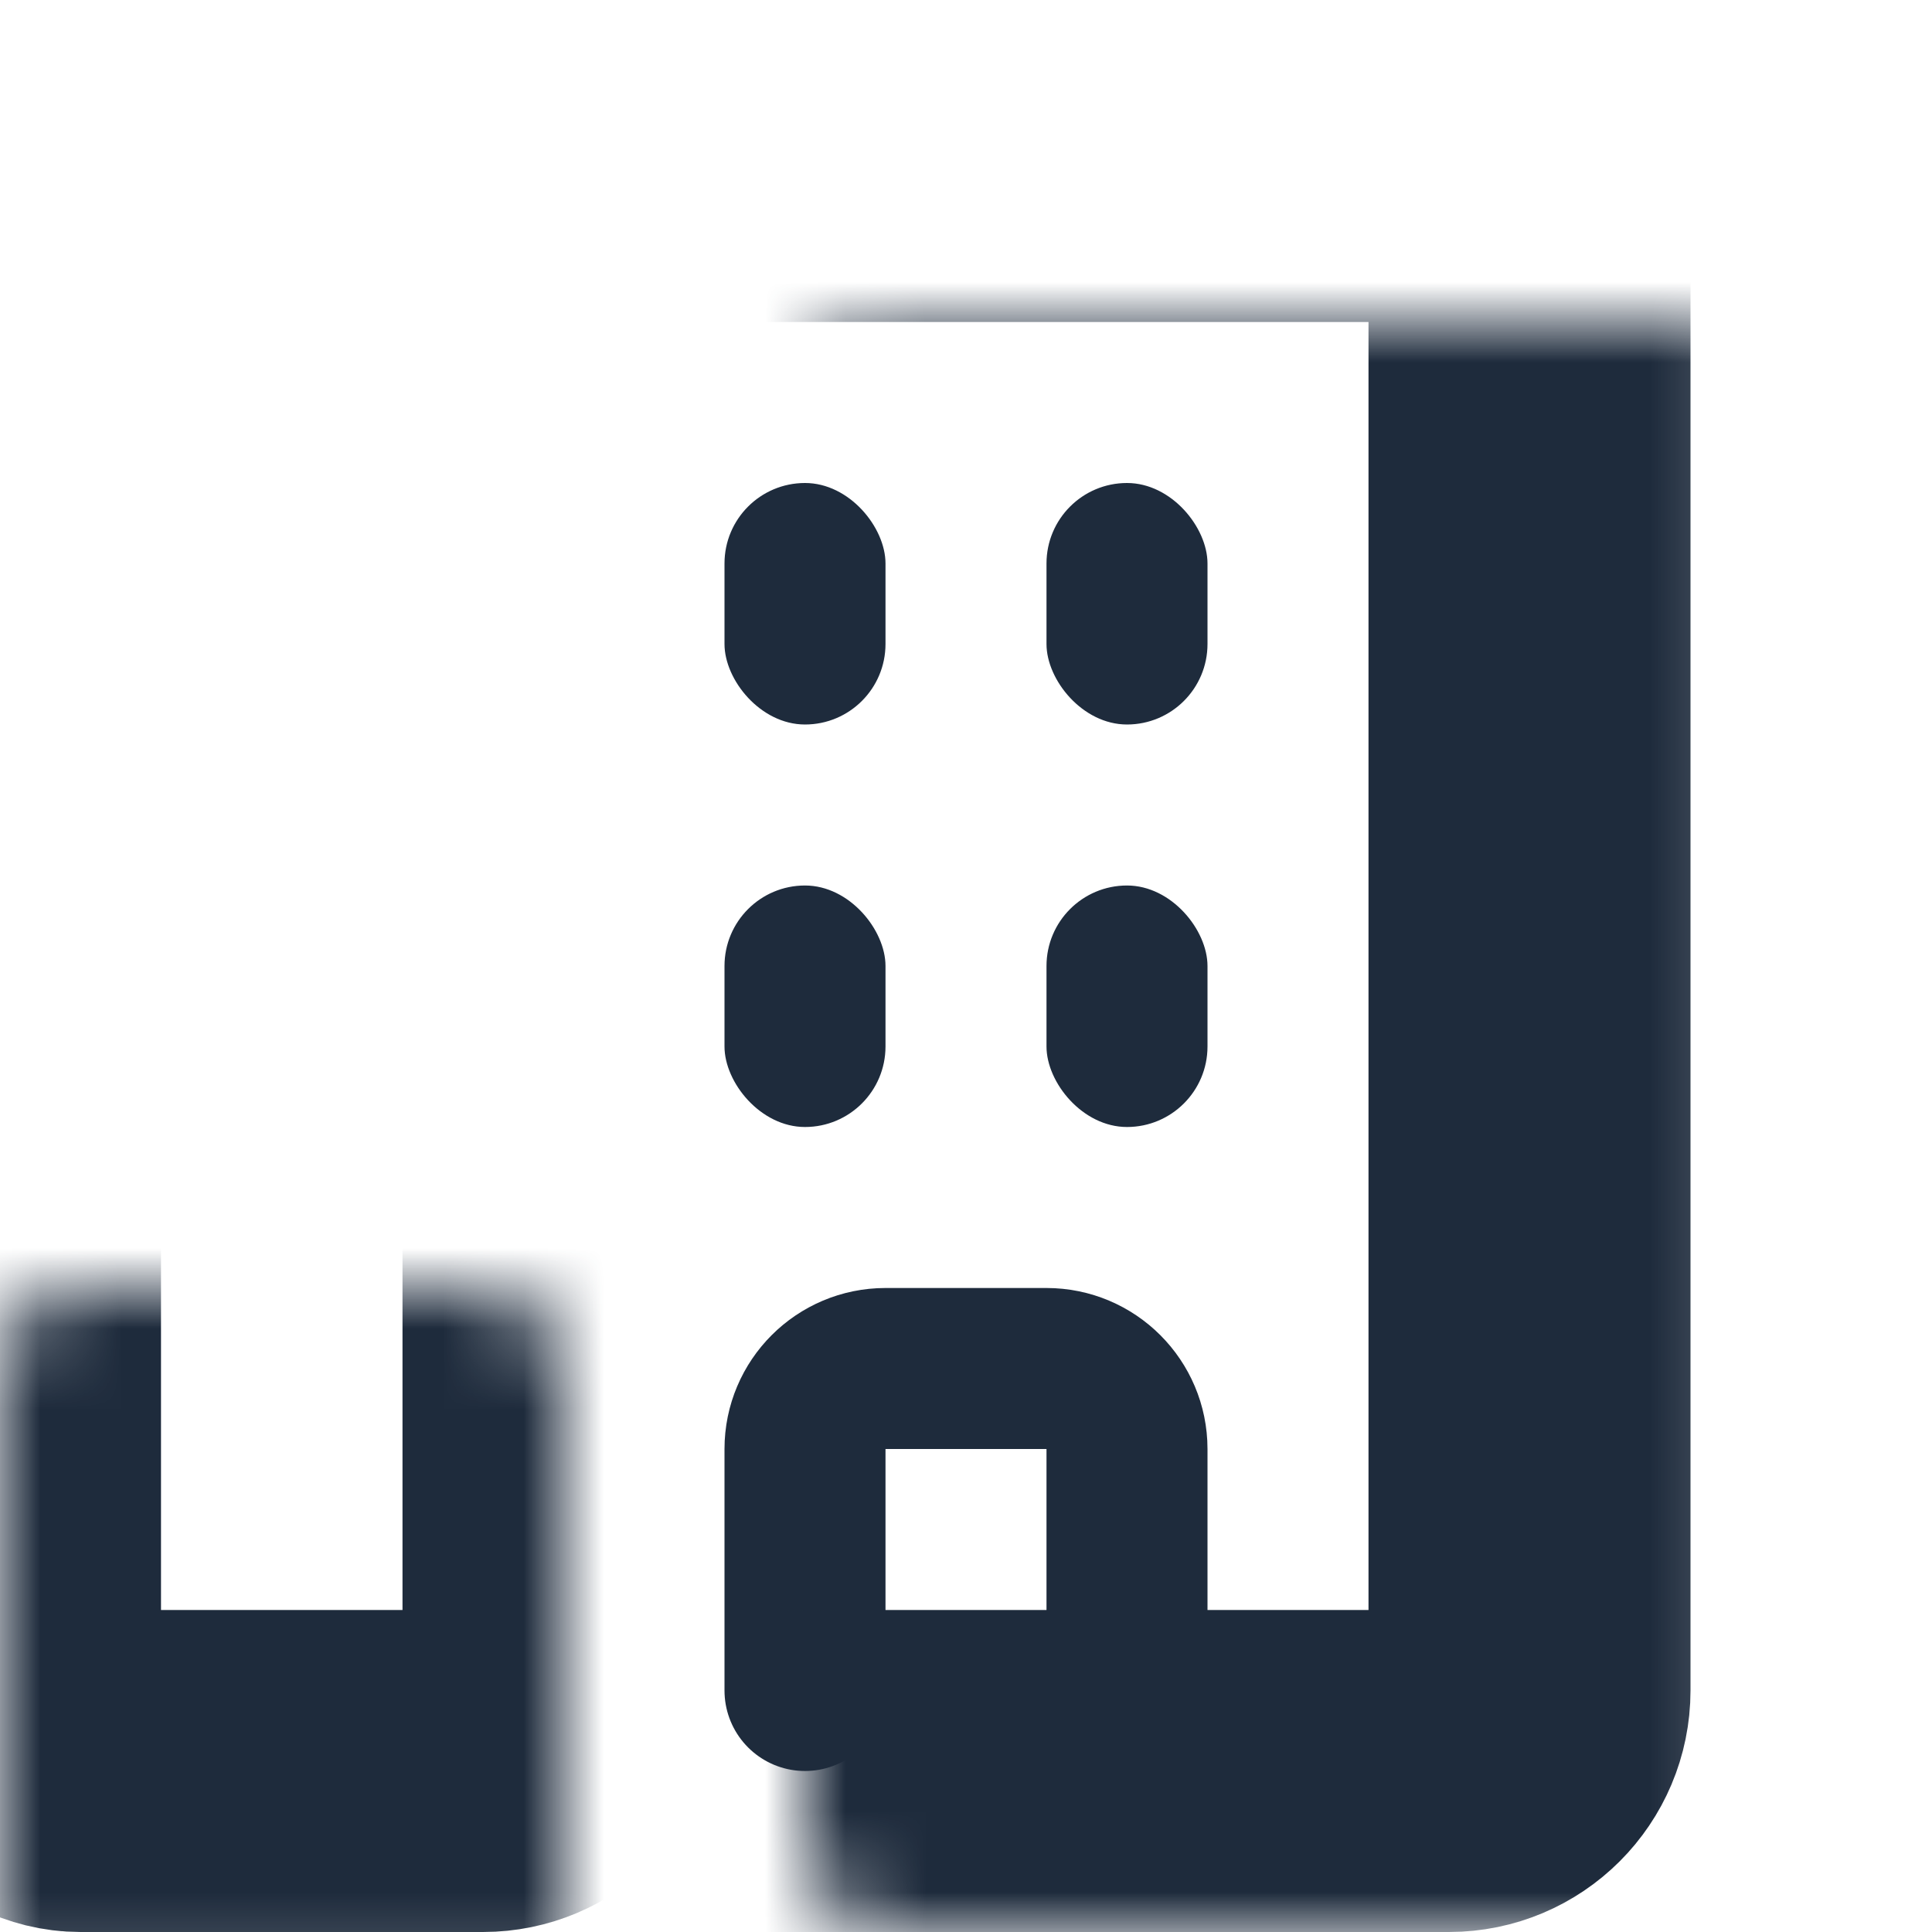 <svg width="24" height="24" viewBox="0 0 24 24" fill="none" xmlns="http://www.w3.org/2000/svg">
<mask id="path-1-inside-1_637_6942" fill="white">
<rect y="8" width="7" height="14" rx="1"/>
</mask>
<rect y="8" width="7" height="14" rx="1" stroke="#1E2B3C" stroke-width="4" mask="url(#path-1-inside-1_637_6942)"/>
<mask id="path-2-inside-2_637_6942" fill="white">
<rect x="17" y="8" width="7" height="14" rx="1"/>
</mask>
<rect x="17" y="8" width="7" height="14" rx="1" stroke="#1E2B3C" stroke-width="4" mask="url(#path-2-inside-2_637_6942)"/>
<rect x="9" y="6" width="2" height="3" rx="1" fill="#1E2B3C"/>
<rect x="9" y="11" width="2" height="3" rx="1" fill="#1E2B3C"/>
<rect x="13" y="6" width="2" height="3" rx="1" fill="#1E2B3C"/>
<rect x="13" y="11" width="2" height="3" rx="1" fill="#1E2B3C"/>
<path d="M10 21V18C10 17.448 10.448 17 11 17H13C13.552 17 14 17.448 14 18V21" stroke="#1E2B3C" stroke-width="2" stroke-linecap="round"/>
<mask id="path-8-inside-3_637_6942" fill="white">
<rect x="5" y="2" width="14" height="20" rx="1"/>
</mask>
<rect x="5" y="2" width="14" height="20" rx="1" stroke="#1E2B3C" stroke-width="4" mask="url(#path-8-inside-3_637_6942)"/>
</svg>
